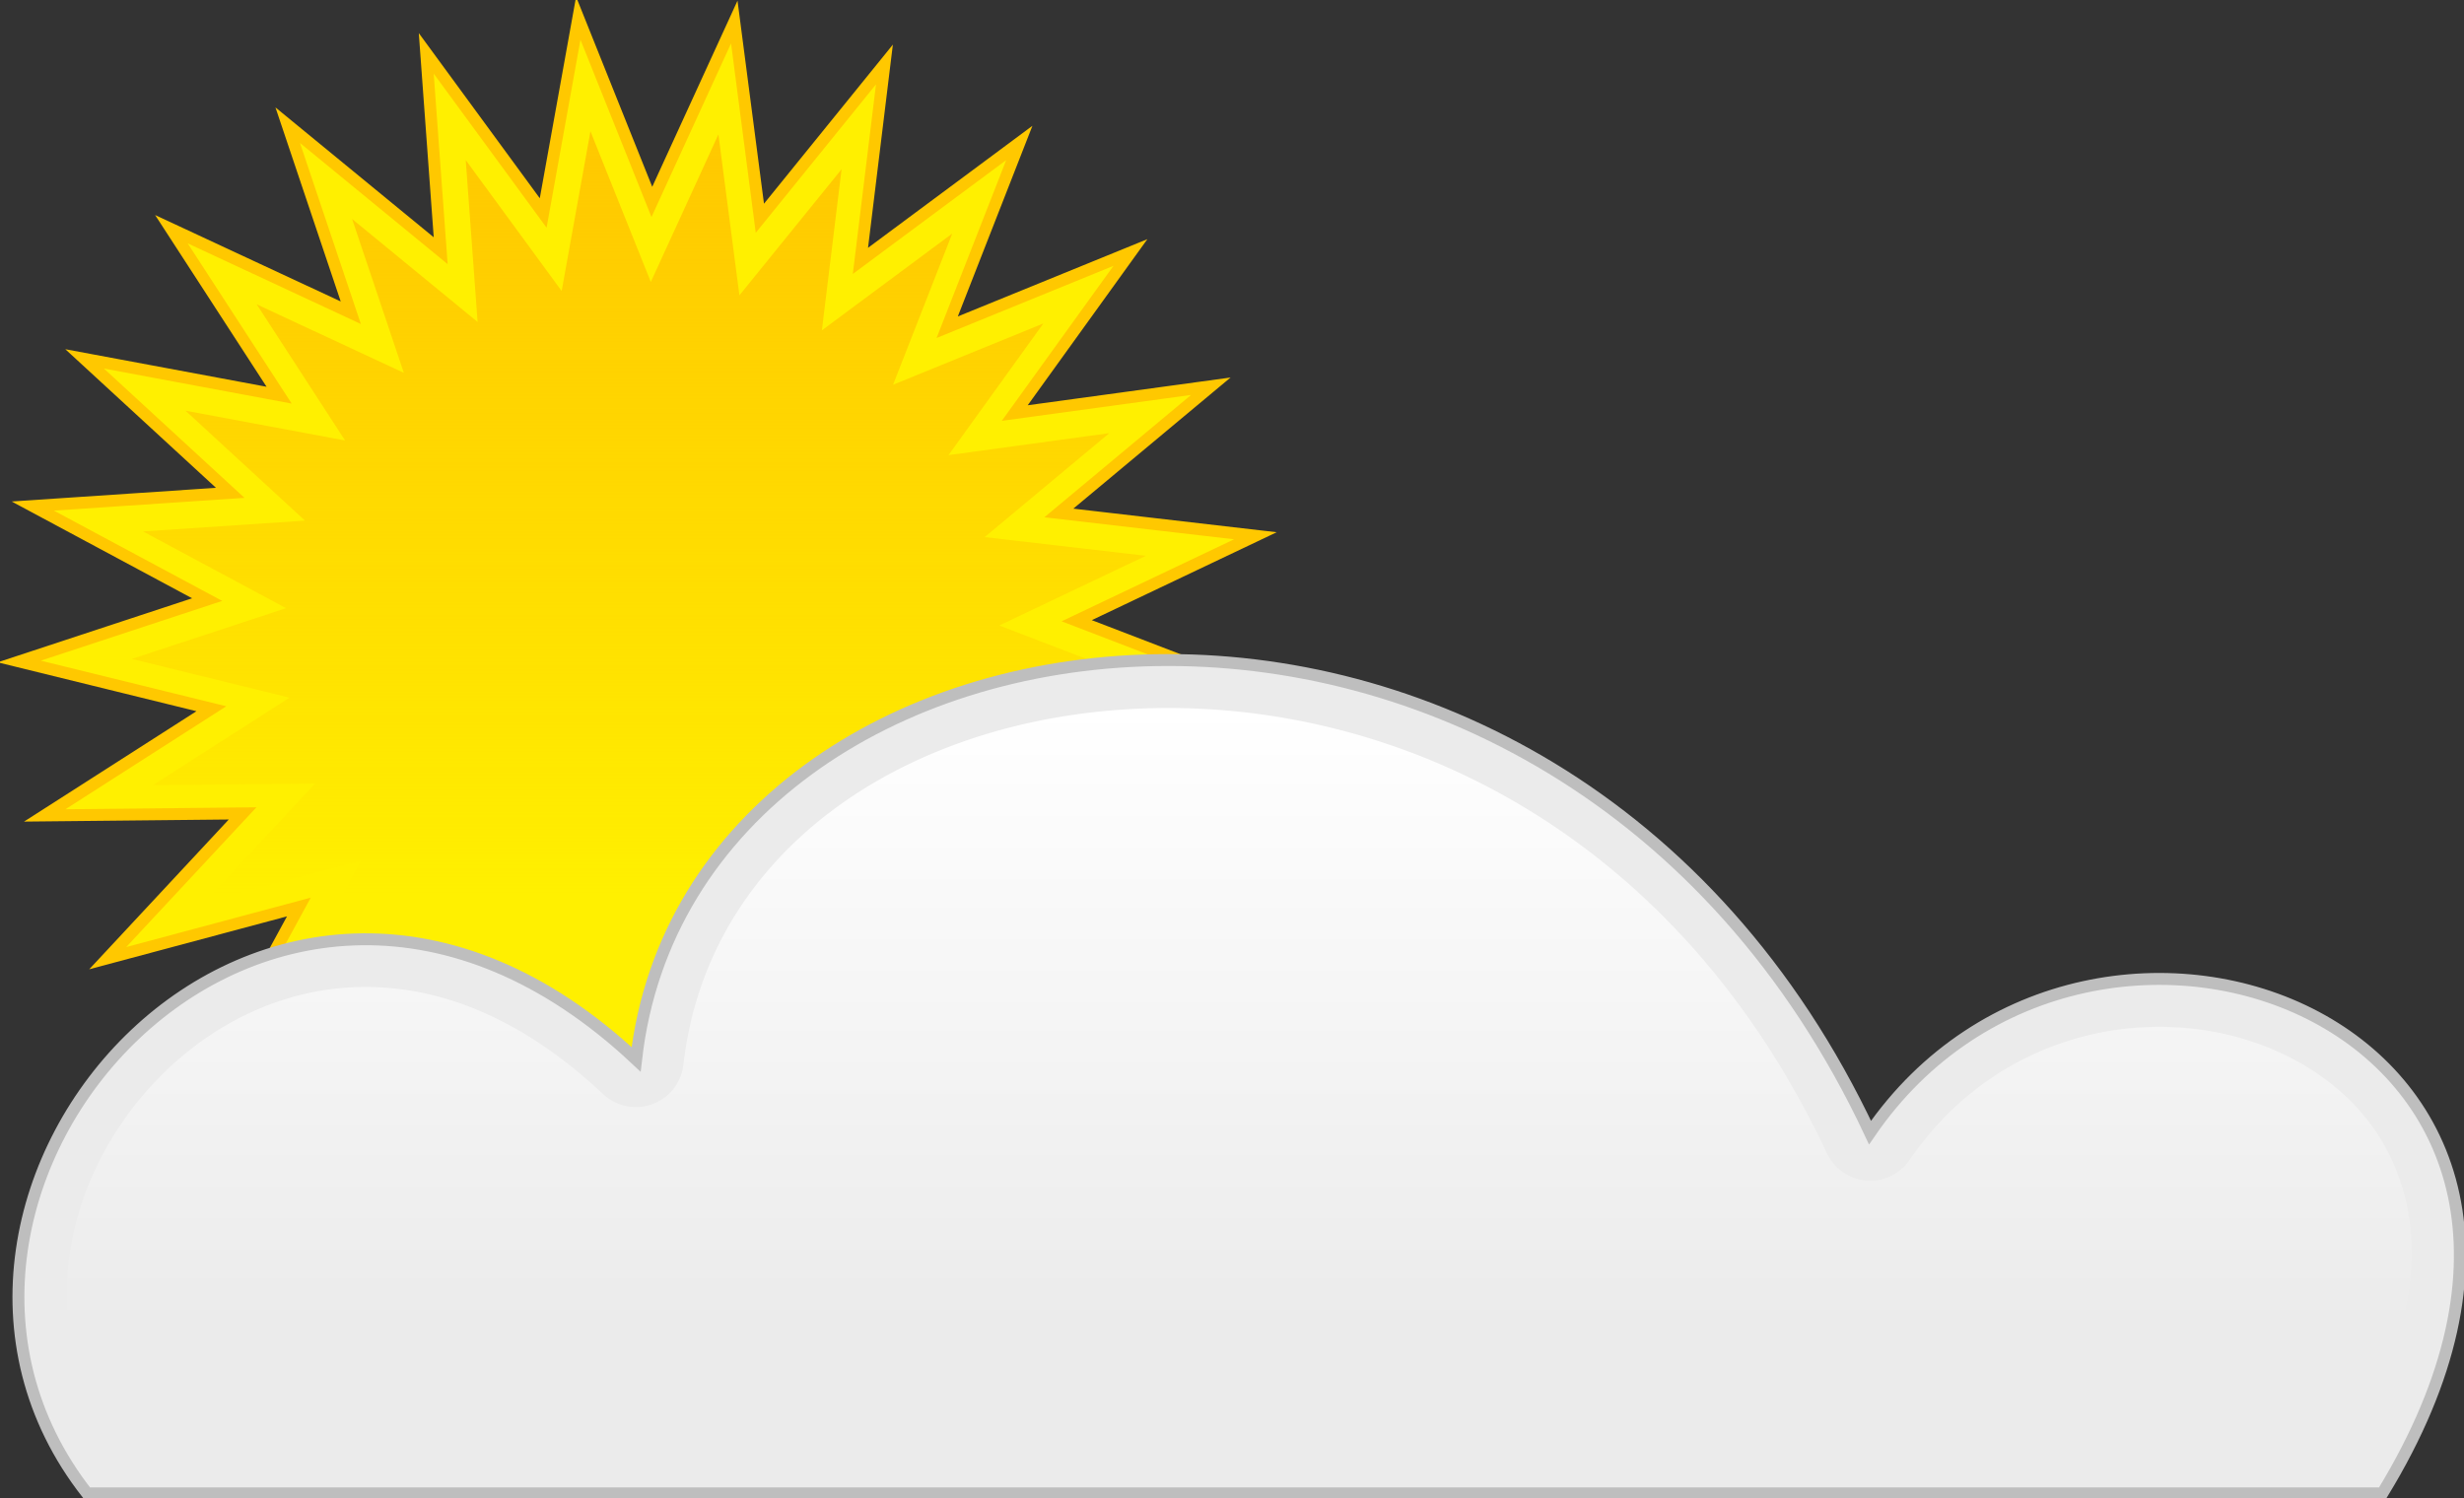 <?xml version="1.0" encoding="UTF-8" standalone="no"?>
<svg
   xmlns:dc="http://purl.org/dc/elements/1.1/"
   xmlns:cc="http://creativecommons.org/ns#"
   xmlns:rdf="http://www.w3.org/1999/02/22-rdf-syntax-ns#"
   xmlns:svg="http://www.w3.org/2000/svg"
   xmlns="http://www.w3.org/2000/svg"
   xmlns:xlink="http://www.w3.org/1999/xlink"
   xmlns:sodipodi="http://sodipodi.sourceforge.net/DTD/sodipodi-0.dtd"
   xmlns:inkscape="http://www.inkscape.org/namespaces/inkscape"
   sodipodi:docname="partly-cloudy.svg"
   inkscape:version="1.0 (1.0+r73+1)"
   id="svg1922"
   version="1.1"
   viewBox="0 0 14.719 8.95"
   height="8.95mm"
   width="14.719mm">
  <rect x="0" y="0" width="14.719" height="8.95" fill="#333333" stroke="none"/>
  <defs
     id="defs1916">
    <linearGradient
       id="linearGradient1576"
       y2="954.77"
       gradientUnits="userSpaceOnUse"
       x2="674.65"
       y1="874.66"
       x1="674.65"
       inkscape:collect="always">
      <stop
         id="stop4163"
         style="stop-color:#ffc800"
         offset="0" />
      <stop
         id="stop4165"
         style="stop-color:#ffc100;stop-opacity:0"
         offset="1" />
    </linearGradient>
    <linearGradient
       id="linearGradient1572"
       y2="64.716"
       xlink:href="#linearGradient5079"
       gradientUnits="userSpaceOnUse"
       x2="847.01"
       y1="23.274"
       x1="847.01"
       inkscape:collect="always" />
    <linearGradient
       id="linearGradient5079"
       inkscape:collect="always">
      <stop
         id="stop5081"
         style="stop-color:white"
         offset="0" />
      <stop
         id="stop5083"
         style="stop-color:white;stop-opacity:0"
         offset="1" />
    </linearGradient>
  </defs>
  <sodipodi:namedview
     inkscape:window-maximized="1"
     inkscape:window-y="24"
     inkscape:window-x="65"
     inkscape:window-height="1056"
     inkscape:window-width="1855"
     fit-margin-bottom="0"
     fit-margin-right="0"
     fit-margin-left="0"
     fit-margin-top="0"
     showgrid="false"
     inkscape:document-rotation="0"
     inkscape:current-layer="layer1"
     inkscape:document-units="mm"
     inkscape:cy="-155.64306"
     inkscape:cx="202.25663"
     inkscape:zoom="0.87885424"
     inkscape:pageshadow="2"
     inkscape:pageopacity="0.0"
     borderopacity="1.0"
     bordercolor="#666666"
     pagecolor="#ffffff"
     id="base" />
  <g
     id="layer1"
     inkscape:groupmode="layer"
     inkscape:label="Layer 1">
    <g
       transform="matrix(0.089,0,0,0.089,0.012,-0.14)"
       id="partly-cloudy">
      <g
         transform="translate(0.07,-4.8)"
         id="g2277">
        <path
           sodipodi:sides="25"
           inkscape:flatsided="false"
           inkscape:rounded="0"
           sodipodi:cx="674.73151"
           sodipodi:cy="928.0188"
           inkscape:randomized="0"
           sodipodi:arg1="0.71544878"
           sodipodi:arg2="0.84111248"
           transform="matrix(0.779,0,0,0.779,-482.78,-673.76)"
           sodipodi:r2="53.63533"
           sodipodi:r1="37.544731"
           d="m 703.07,952.646 7.416,15.351 -14.431,-9.077 3.366,16.713 -11.721,-12.381 -0.896,17.025 -8.273,-14.907 -5.102,16.267 -4.306,-16.496 -8.988,14.488 -0.068,-17.049 -12.308,11.797 4.174,-16.53 -14.855,8.366 8.153,-14.973 -16.469,4.409 11.621,-12.475 -17.048,0.174 14.358,-9.193 -16.556,-4.071 16.193,-5.333 -15.023,-8.06 17.011,-1.139 -12.547,-11.543 16.76,3.127 -9.282,-14.301 15.455,7.197 -5.434,-16.16 13.18,10.815 -1.244,-17.003 10.076,13.753 3.023,-16.779 6.34,15.826 7.101,-15.5 2.205,16.906 10.732,-13.247 -2.069,16.923 13.69,-10.162 -6.213,15.877 15.787,-6.438 -9.966,13.833 16.892,-2.31 -13.093,10.92 16.935,1.964 -15.397,7.321 15.915,6.114 -16.734,3.262 13.895,9.88 -17.019,-1.002 11.001,13.025 z"
           sodipodi:type="star"
           style="fill:#fff000;fill-rule:evenodd;stroke:#ffc800;stroke-width:1.027"
           id="path2280" />
        <path
           d="m 703.07,952.646 7.416,15.351 -14.431,-9.077 3.366,16.713 -11.721,-12.381 -0.896,17.025 -8.273,-14.907 -5.102,16.267 -4.306,-16.496 -8.988,14.488 -0.068,-17.049 -12.308,11.797 4.174,-16.53 -14.855,8.366 8.153,-14.973 -16.469,4.409 11.621,-12.475 -17.048,0.174 14.358,-9.193 -16.556,-4.071 16.193,-5.333 -15.023,-8.06 17.011,-1.139 -12.547,-11.543 16.76,3.127 -9.282,-14.301 15.455,7.197 -5.434,-16.16 13.18,10.815 -1.244,-17.003 10.076,13.753 3.023,-16.779 6.34,15.826 7.101,-15.5 2.205,16.906 10.732,-13.247 -2.069,16.923 13.69,-10.162 -6.213,15.877 15.787,-6.438 -9.966,13.833 16.892,-2.31 -13.093,10.92 16.935,1.964 -15.397,7.321 15.915,6.114 -16.734,3.262 13.895,9.88 -17.019,-1.002 11.001,13.025 z"
           inkscape:flatsided="false"
           inkscape:rounded="0"
           sodipodi:cx="674.73151"
           sodipodi:cy="928.0188"
           inkscape:randomized="0"
           transform="matrix(0.639,0,0,0.639,-388.26,-543.72)"
           sodipodi:arg2="0.84111248"
           sodipodi:arg1="0.71544878"
           sodipodi:r2="53.63533"
           sodipodi:r1="37.544731"
           sodipodi:sides="25"
           sodipodi:type="star"
           style="fill:url(#linearGradient1576);fill-rule:evenodd"
           id="path2282" />
      </g>
      <g
         transform="translate(-174.66,-5.356)"
         id="g2284">
        <path
           d="M 180.37,107.17 H 334.43 C 353.54,75.902 314.93,61.259 300.04,82.953 278.81,37.768 220.96,45.211 217.22,78.04 192.51,54.861 164.57,87.012 180.37,107.17 Z"
           style="fill:#ebebeb;fill-rule:evenodd;stroke:#bebebe;stroke-width:0.8"
           sodipodi:nodetypes="ccccc"
           inkscape:connector-curvature="0"
           id="path2286" />
        <path
           inkscape:radius="-3.2109792"
           transform="translate(-591.67,31.187)"
           inkscape:original="M 843.75 20.0625 C 826.16698 20.378714 810.74739 30.428934 808.875 46.84375 C 784.16561 23.664485 756.23503 55.812109 772.03125 75.96875 L 926.09375 75.96875 C 945.19841 44.702373 906.60376 30.086636 891.71875 51.78125 C 881.10023 29.188348 861.33302 19.746286 843.75 20.0625 z "
           d="m 843.809,23.273 c -16.394,0.295 -30.08,9.344 -31.744,23.934 a 3.211,3.211 0 0 1 -5.387,1.979 c -5.687,-5.335 -11.205,-7.252 -16.168,-7.193 -4.963,0.059 -9.508,2.156 -13.039,5.496 -6.739,6.375 -9.379,16.768 -3.689,25.27 h 150.369 c 3.657,-6.58 4.472,-12.004 3.586,-16.137 -0.957,-4.461 -3.748,-7.728 -7.592,-9.771 -7.687,-4.088 -19.258,-2.754 -25.777,6.748 A 3.211,3.211 0 0 1 888.812,53.146 C 878.7,31.63 860.199,22.979 843.809,23.273 Z"
           sodipodi:type="inkscape:offset"
           style="fill:url(#linearGradient1572);fill-rule:evenodd"
           id="path2288" />
      </g>
    </g>
  </g>
</svg>
